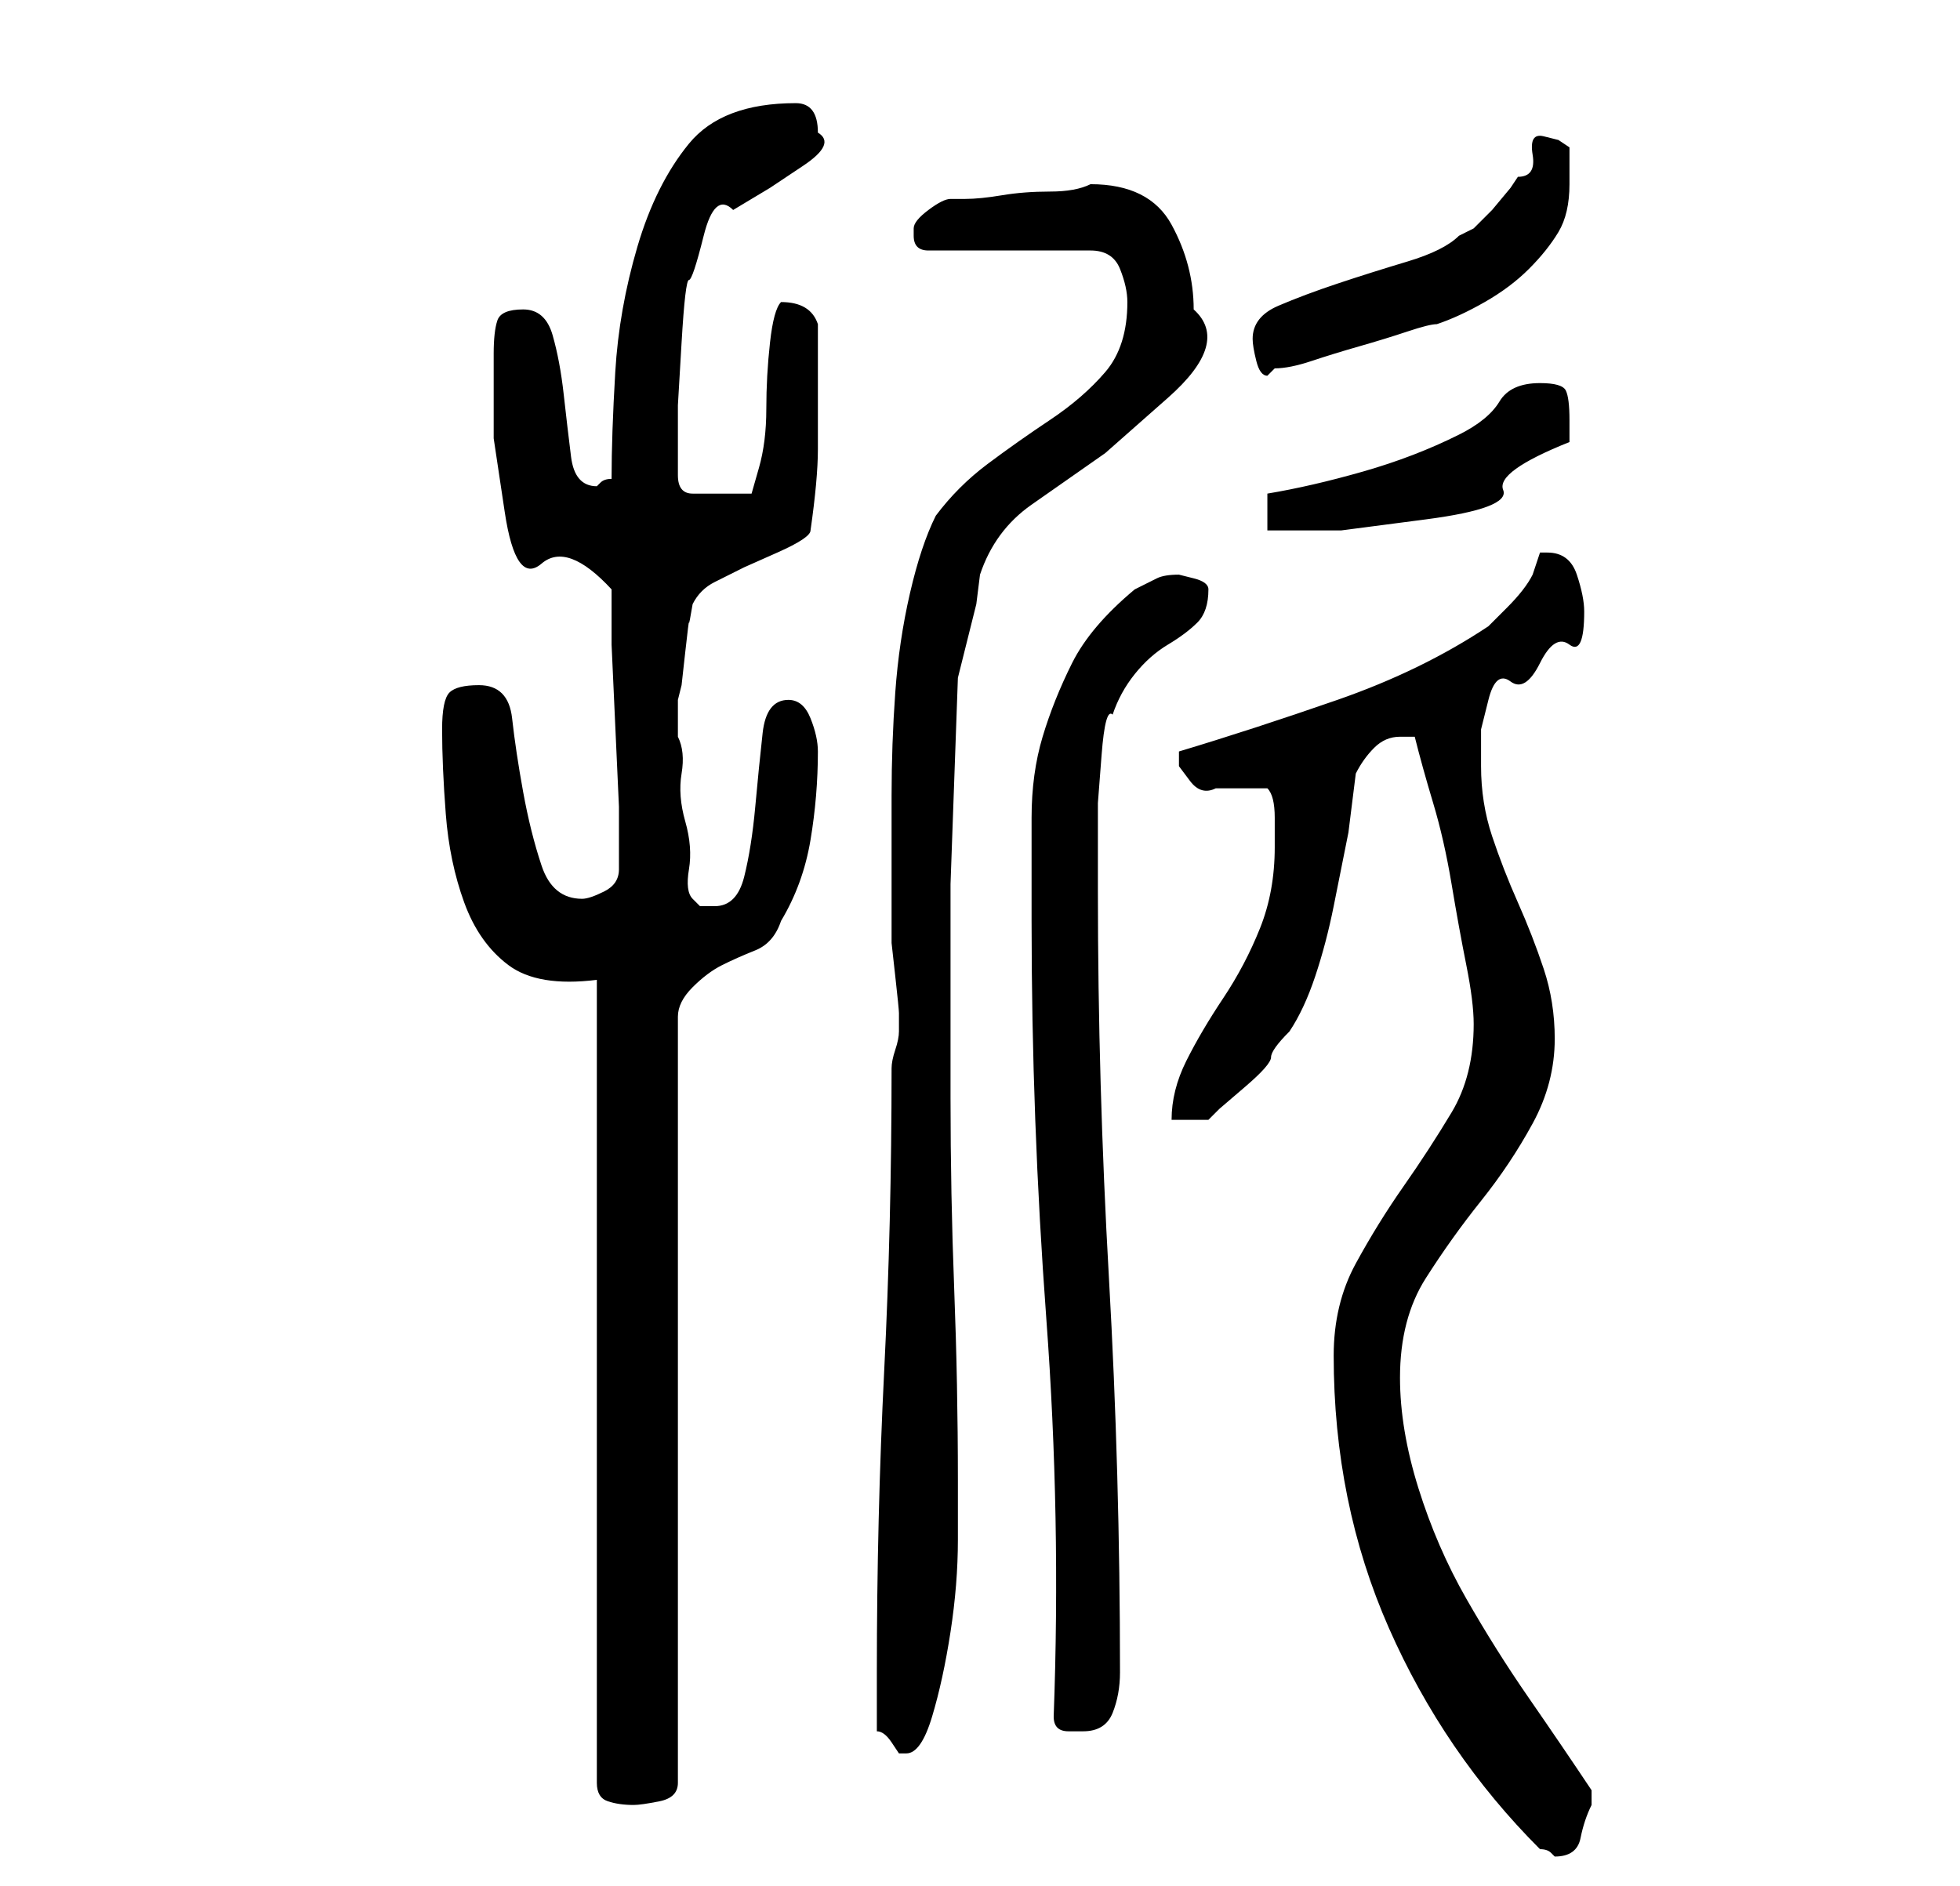 <?xml version="1.0" standalone="no"?>
<!DOCTYPE svg PUBLIC "-//W3C//DTD SVG 1.1//EN" "http://www.w3.org/Graphics/SVG/1.1/DTD/svg11.dtd" >
<svg xmlns="http://www.w3.org/2000/svg" xmlns:xlink="http://www.w3.org/1999/xlink" version="1.1" viewBox="-10 0 266 256">
   <path fill="currentColor"
d="M171 184q0 20 7.5 37t20.5 30q1 0 1.5 0.5l0.5 0.5q3 0 3.5 -2.5t1.5 -4.5v-1v-1q-4 -6 -8.5 -12.5t-8.5 -13.5t-6.5 -15t-2.5 -15q0 -8 3.5 -13.5t7.5 -10.5t7 -10.5t3 -11.5q0 -5 -1.5 -9.5t-3.5 -9t-3.5 -9t-1.5 -9.5v-5t1 -4t3 -2.5t4 -2.5t4 -2.5t2 -4.5q0 -2 -1 -5
t-4 -3h-1l-0.5 1.5l-0.5 1.5q-1 2 -3.5 4.5l-2.5 2.5q-9 6 -20.5 10t-21.5 7v0.5v1.5t1.5 2t3.5 1h4h3q1 1 1 4v4q0 6 -2 11t-5 9.5t-5 8.5t-2 8h5l1.5 -1.5t3.5 -3t3.5 -4t2.5 -3.5q2 -3 3.5 -7.5t2.5 -9.5l2 -10t1 -8q1 -2 2.5 -3.5t3.5 -1.5h1h1q1 4 2.5 9t2.5 11t2 11
t1 8q0 7 -3 12t-6.5 10t-6.5 10.5t-3 12.5zM71 133v109q0 2 1.5 2.5t3.5 0.5q1 0 3.5 -0.5t2.5 -2.5v-104q0 -2 2 -4t4 -3t4.5 -2t3.5 -4q3 -5 4 -11t1 -12q0 -2 -1 -4.5t-3 -2.5q-3 0 -3.5 4.5t-1 10t-1.5 9.5t-4 4h-2t-1 -1t-0.5 -4t-0.5 -6.5t-0.5 -6.5t-0.5 -5v-2v-3
l0.5 -2t0.5 -4.5t0.5 -4t0.5 -2.5q1 -2 3 -3l4 -2t4.5 -2t4.5 -3q1 -7 1 -11v-11v-6q-1 -3 -5 -3q-1 1 -1.5 5.5t-0.5 9t-1 8l-1 3.5h-8q-2 0 -2 -2.5v-2.5v-7t0.5 -8.5t1 -8.5t2 -6t4 -3.5l5 -3t4.5 -3t2 -4.5q0 -4 -3 -4q-10 0 -14.5 5.5t-7 14t-3 17t-0.5 14.5
q-1 0 -1.5 0.5l-0.5 0.5q-3 0 -3.5 -4t-1 -8.5t-1.5 -8t-4 -3.5t-3.5 1.5t-0.5 4.5v11.5t1.5 10t5 7t9.5 3.5v7.5t0.5 11t0.5 11v7.5v1q0 2 -2 3t-3 1q-4 0 -5.5 -4.5t-2.5 -10t-1.5 -10t-4.5 -4.5q-3 0 -4 1t-1 5q0 5 0.5 11.5t2.5 12t6 8.5t12 2zM109 235q1 0 2 1.5l1 1.5
h1q2 0 3.5 -5t2.5 -11.5t1 -12.5v-8q0 -13 -0.5 -26t-0.5 -26v-29t1 -28l0.5 -2l1 -4l1 -4t0.5 -4q2 -6 7 -9.5l10 -7t8.5 -7.5t3.5 -12q0 -6 -3 -11.5t-11 -5.5v0q-2 1 -5.5 1t-6.5 0.5t-5 0.5h-2q-1 0 -3 1.5t-2 2.5v1q0 1 0.5 1.5t1.5 0.5h22q3 0 4 2.5t1 4.5q0 6 -3 9.5
t-7.5 6.5t-8.5 6t-7 7q-2 4 -3.5 10.5t-2 13.5t-0.5 14v11v3.5v2.5v3t0.5 4.5t0.5 5v2.5q0 1 -0.5 2.5t-0.5 2.5q0 21 -1 41t-1 41v8zM133 233q0 2 2 2h2q3 0 4 -2.5t1 -5.5q0 -27 -1.5 -53.5t-1.5 -52.5v-5.5v-6.5t0.5 -6.5t1.5 -5.5q1 -3 3 -5.5t4.5 -4t4 -3t1.5 -4.5
q0 -1 -2 -1.5l-2 -0.5q-2 0 -3 0.5l-3 1.5q-6 5 -8.5 10t-4 10t-1.5 11v14q0 27 2 54t1 54zM162 67v5h10t11.5 -1.5t10.5 -4t9 -6.5v-1.5v-1.5q0 -3 -0.5 -4t-3.5 -1q-4 0 -5.5 2.5t-5.5 4.5q-6 3 -13 5t-13 3zM160 46q0 1 0.5 3t1.5 2l0.5 -0.5l0.5 -0.5q2 0 5 -1t6.5 -2
t6.5 -2t4 -1q3 -1 6.5 -3t6 -4.5t4 -5t1.5 -6.5v-2v-3l-1.5 -1t-2 -0.5t-1.5 2.5t-2 3l-1 1.5t-2.5 3l-2.5 2.5t-2 1q-2 2 -7 3.5t-9.5 3t-8 3t-3.5 4.5z" />
</svg>
